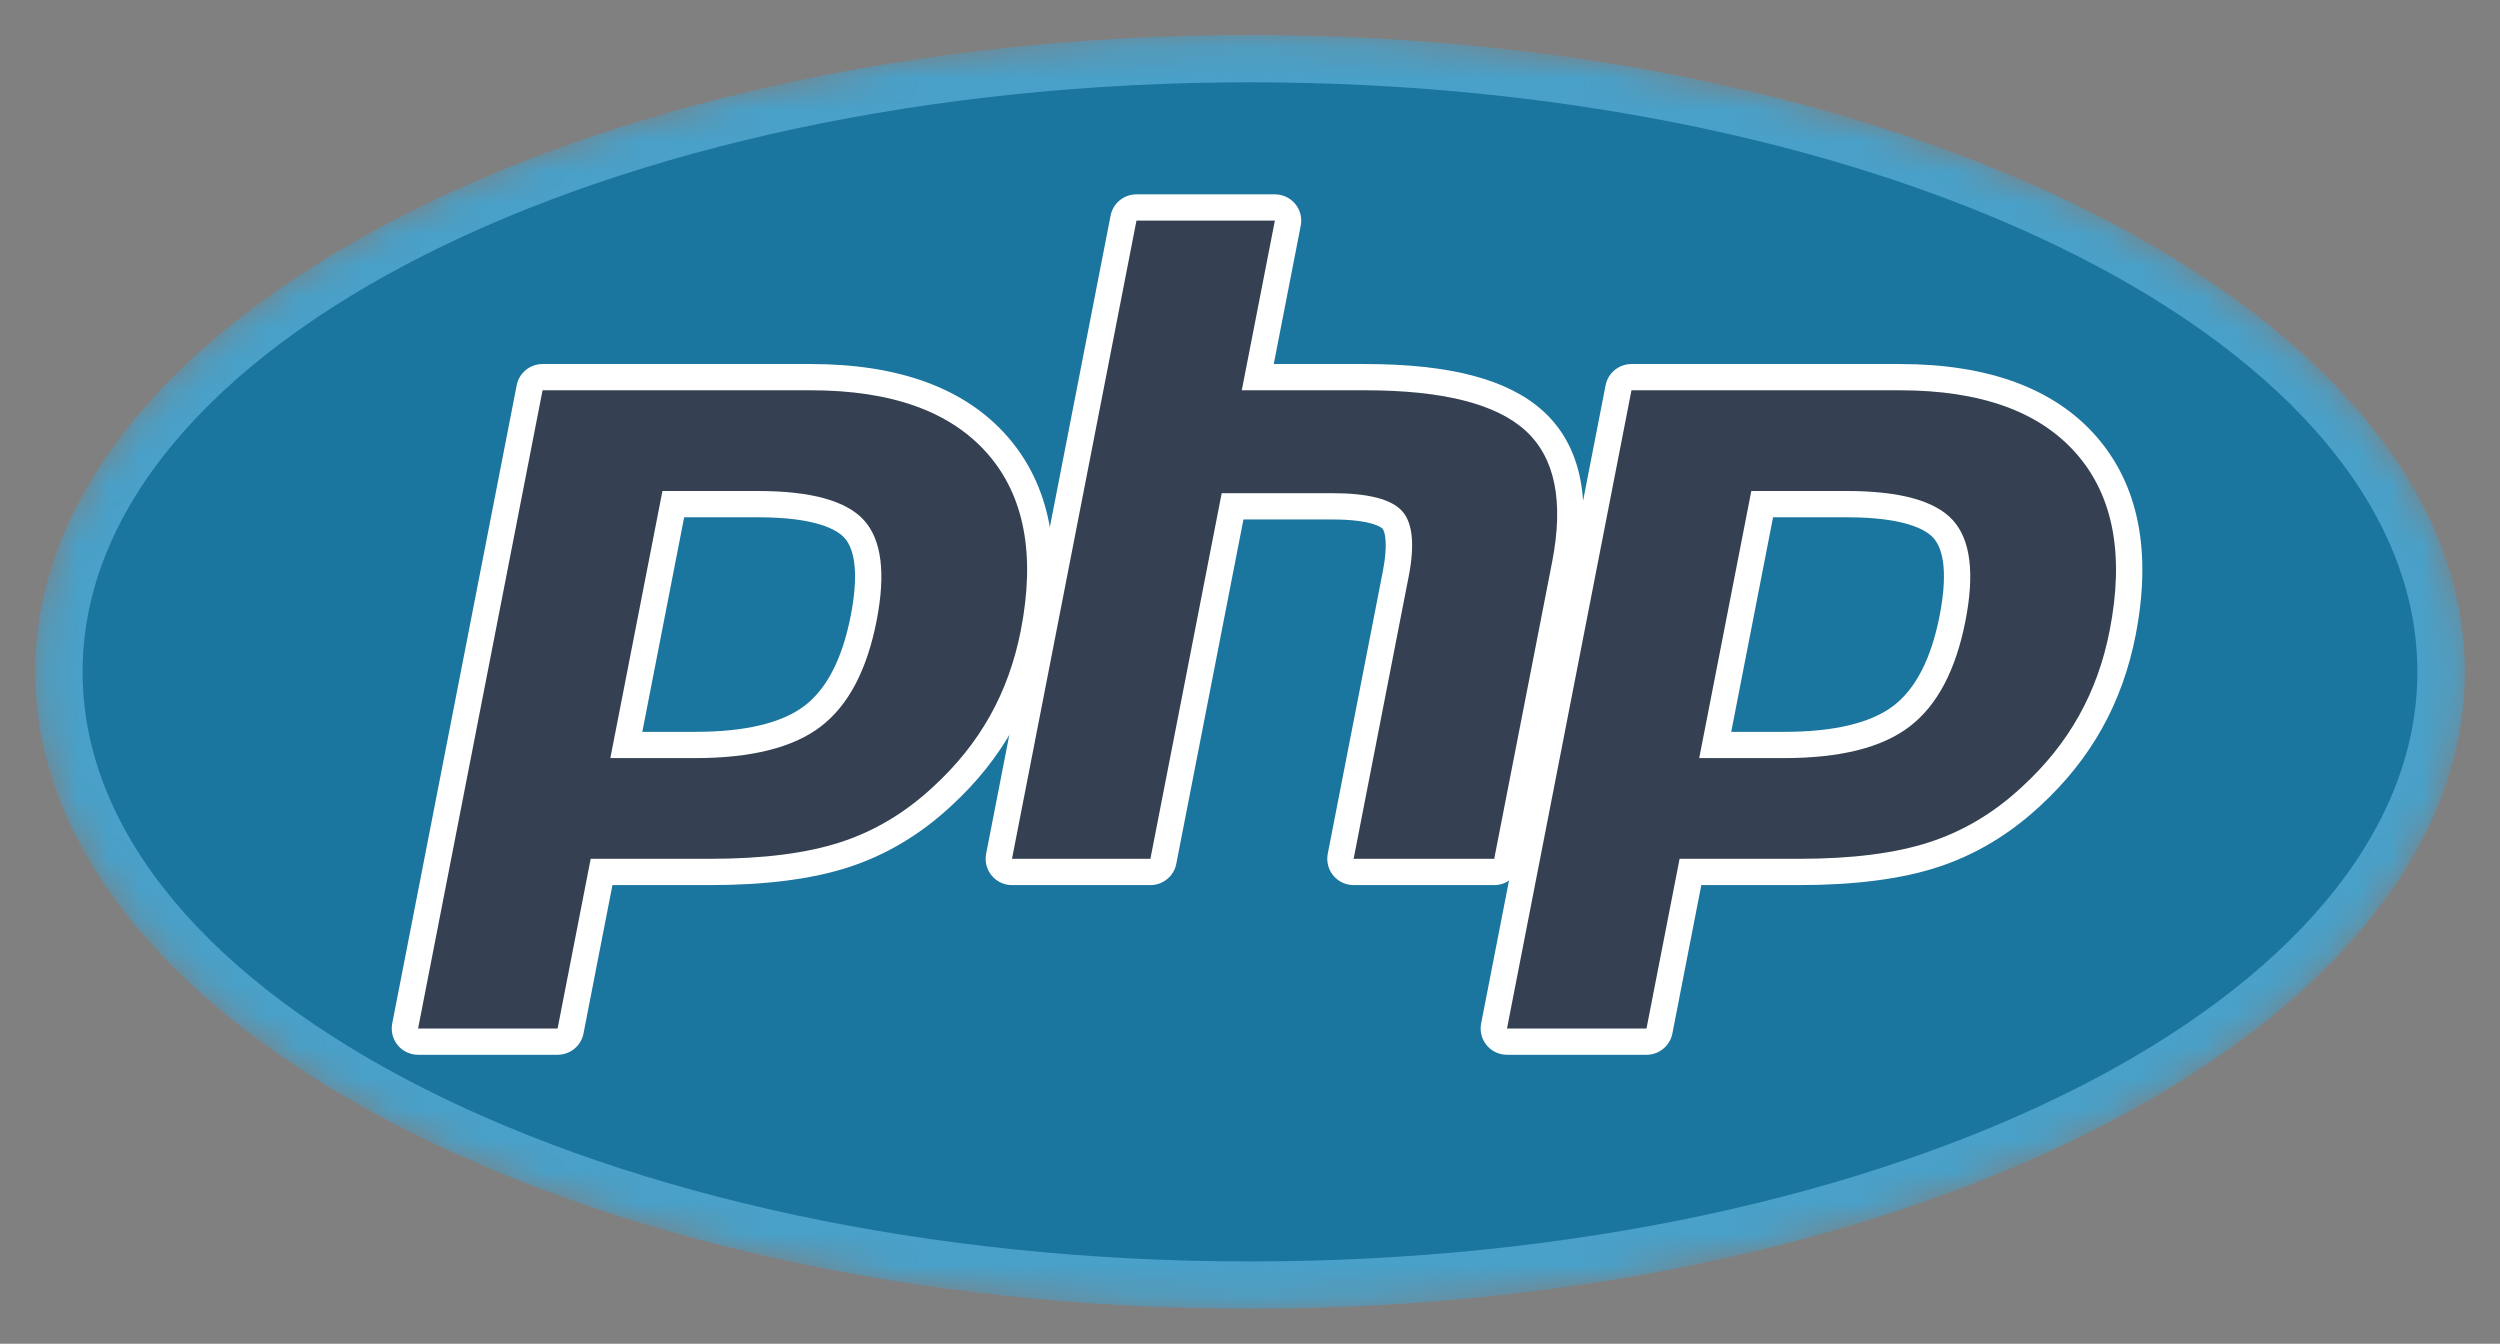 <svg width="80" height="43" viewBox="0 0 80 43" fill="none" xmlns="http://www.w3.org/2000/svg">
<rect x="0" y="0" width="80" height="43" fill="#808080" stroke="none"/>
<g clip-path="url(#clip0_47_438)">
<mask id="mask0_47_438" style="mask-type:luminance" maskUnits="userSpaceOnUse" x="1" y="1" width="78" height="41">
<path d="M1.125 21.5C1.125 32.755 18.53 41.879 40 41.879C61.47 41.879 78.875 32.755 78.875 21.5C78.875 10.245 61.47 1.121 40 1.121C18.53 1.121 1.125 10.245 1.125 21.5Z" fill="white"/>
</mask>
<g mask="url(#mask0_47_438)">
<path d="M1.125 21.5C1.125 32.755 18.53 41.879 40 41.879C61.47 41.879 78.875 32.755 78.875 21.5C78.875 10.245 61.47 1.121 40 1.121C18.53 1.121 1.125 10.245 1.125 21.5Z" fill="#49A0C8"/>
</g>
<mask id="mask1_47_438" style="mask-type:luminance" maskUnits="userSpaceOnUse" x="-1" y="-2" width="82" height="47">
<path d="M-0.495 -1.2H80.495V44.2H-0.495V-1.2Z" fill="white"/>
</mask>
<g mask="url(#mask1_47_438)">
<path d="M40 40.366C60.631 40.366 77.356 31.919 77.356 21.5C77.356 11.081 60.631 2.634 40 2.634C19.369 2.634 2.643 11.081 2.643 21.5C2.643 31.919 19.369 40.366 40 40.366Z" fill="#1A759F"/>
</g>
<mask id="mask2_47_438" style="mask-type:luminance" maskUnits="userSpaceOnUse" x="-1" y="-2" width="82" height="47">
<path d="M-0.495 -1.2H80.495V44.2H-0.495V-1.2Z" fill="white"/>
</mask>
<g mask="url(#mask2_47_438)">
<path d="M22.246 23.839C23.942 23.839 25.209 23.527 26.01 22.913C26.803 22.305 27.351 21.251 27.637 19.781C27.905 18.407 27.803 17.447 27.335 16.93C26.856 16.401 25.82 16.132 24.256 16.132H21.545L20.042 23.839H22.246ZM13.379 33.332C13.253 33.332 13.134 33.276 13.054 33.179C12.973 33.082 12.941 32.955 12.965 32.832L16.948 12.409C16.987 12.212 17.16 12.069 17.362 12.069H25.947C28.645 12.069 30.653 12.799 31.915 14.239C33.184 15.687 33.576 17.71 33.08 20.253C32.878 21.289 32.531 22.251 32.048 23.113C31.564 23.975 30.925 24.773 30.148 25.485C29.218 26.353 28.165 26.982 27.021 27.352C25.896 27.717 24.451 27.903 22.726 27.903H19.25L18.257 32.992C18.219 33.19 18.045 33.332 17.843 33.332H13.379Z" fill="#354153"/>
<path d="M21.893 16.553H24.256C26.143 16.553 26.799 16.965 27.022 17.211C27.391 17.62 27.461 18.48 27.224 19.701C26.957 21.067 26.462 22.036 25.753 22.58C25.027 23.136 23.847 23.419 22.246 23.419H20.554L21.893 16.553ZM25.947 11.649H17.362C16.958 11.649 16.611 11.934 16.534 12.329L12.551 32.752C12.503 32.998 12.568 33.253 12.728 33.447C12.888 33.641 13.127 33.753 13.379 33.753H17.843C18.247 33.753 18.594 33.467 18.672 33.072L19.598 28.323H22.726C24.495 28.323 25.985 28.131 27.152 27.752C28.353 27.363 29.458 26.703 30.436 25.792C31.245 25.051 31.911 24.218 32.416 23.318C32.921 22.418 33.283 21.413 33.494 20.333C34.016 17.656 33.592 15.513 32.233 13.963C30.887 12.427 28.772 11.649 25.947 11.649ZM19.531 24.259H22.246C24.046 24.259 25.387 23.922 26.268 23.246C27.149 22.57 27.743 21.442 28.052 19.861C28.347 18.343 28.212 17.272 27.648 16.648C27.083 16.024 25.952 15.712 24.256 15.712H21.198L19.531 24.259ZM25.947 12.489C28.529 12.489 30.413 13.165 31.598 14.515C32.782 15.866 33.138 17.752 32.666 20.173C32.471 21.17 32.142 22.082 31.68 22.908C31.216 23.735 30.611 24.49 29.863 25.176C28.971 26.007 27.981 26.599 26.891 26.952C25.801 27.306 24.413 27.482 22.726 27.482H18.902L17.843 32.912H13.379L17.362 12.489H25.947Z" fill="white"/>
<path d="M43.316 27.903C43.19 27.903 43.071 27.846 42.99 27.75C42.91 27.653 42.878 27.525 42.902 27.402L44.664 18.366C44.831 17.506 44.79 16.89 44.547 16.629C44.399 16.47 43.953 16.203 42.634 16.203H39.442L37.227 27.562C37.188 27.76 37.015 27.903 36.813 27.903H32.384C32.258 27.903 32.138 27.846 32.058 27.75C31.978 27.653 31.945 27.525 31.97 27.402L35.953 6.979C35.991 6.782 36.165 6.639 36.367 6.639H40.796C40.922 6.639 41.041 6.695 41.121 6.792C41.202 6.889 41.234 7.016 41.21 7.14L40.249 12.069H43.683C46.299 12.069 48.073 12.528 49.106 13.474C50.159 14.439 50.487 15.981 50.083 18.059L48.229 27.562C48.191 27.76 48.017 27.903 47.815 27.903H43.316Z" fill="#354153"/>
<path d="M40.796 6.219H36.367C35.963 6.219 35.616 6.504 35.539 6.899L31.556 27.322C31.508 27.568 31.572 27.823 31.733 28.017C31.893 28.211 32.132 28.323 32.384 28.323H36.813C37.217 28.323 37.564 28.038 37.641 27.643L39.79 16.623H42.634C43.951 16.623 44.227 16.903 44.238 16.915C44.318 17.001 44.423 17.397 44.25 18.286L42.488 27.322C42.44 27.568 42.505 27.823 42.665 28.017C42.825 28.211 43.064 28.323 43.316 28.323H47.815C48.219 28.323 48.566 28.038 48.644 27.643L50.497 18.139C50.931 15.908 50.559 14.235 49.391 13.165C48.277 12.144 46.409 11.649 43.683 11.649H40.76L41.624 7.22C41.672 6.974 41.607 6.718 41.447 6.525C41.287 6.331 41.048 6.219 40.796 6.219ZM40.796 7.06L39.737 12.489H43.683C46.166 12.489 47.878 12.921 48.82 13.784C49.763 14.647 50.045 16.045 49.669 17.979L47.815 27.482H43.316L45.078 18.446C45.278 17.418 45.205 16.717 44.857 16.343C44.508 15.969 43.767 15.782 42.634 15.782H39.094L36.813 27.482H32.384L36.367 7.06H40.796Z" fill="white"/>
<path d="M57.091 23.839C58.787 23.839 60.054 23.527 60.855 22.913C61.648 22.305 62.195 21.251 62.482 19.781C62.75 18.407 62.648 17.447 62.179 16.93C61.7 16.401 60.664 16.132 59.101 16.132H56.39L54.887 23.839H57.091ZM48.224 33.332C48.098 33.332 47.978 33.276 47.898 33.179C47.818 33.082 47.786 32.955 47.81 32.832L51.793 12.409C51.831 12.212 52.005 12.069 52.207 12.069H60.791C63.49 12.069 65.498 12.799 66.76 14.239C68.029 15.686 68.421 17.71 67.925 20.253C67.722 21.289 67.375 22.251 66.892 23.113C66.409 23.975 65.77 24.773 64.993 25.485C64.062 26.353 63.009 26.982 61.866 27.352C60.741 27.717 59.295 27.903 57.571 27.903H54.094L53.102 32.992C53.063 33.19 52.89 33.332 52.688 33.332H48.224Z" fill="#354153"/>
<path d="M56.738 16.553H59.101C60.988 16.553 61.644 16.965 61.866 17.211C62.236 17.62 62.306 18.48 62.068 19.701C61.801 21.067 61.306 22.036 60.598 22.58C59.872 23.136 58.692 23.419 57.091 23.419H55.399L56.738 16.553ZM60.792 11.649H52.207C51.803 11.649 51.456 11.934 51.379 12.329L47.396 32.752C47.348 32.998 47.413 33.253 47.573 33.447C47.733 33.641 47.972 33.753 48.224 33.753H52.688C53.092 33.753 53.439 33.467 53.516 33.072L54.442 28.323H57.571C59.34 28.323 60.829 28.131 61.997 27.752C63.198 27.363 64.303 26.703 65.281 25.792C66.09 25.05 66.756 24.218 67.26 23.318C67.765 22.418 68.128 21.413 68.339 20.333C68.861 17.656 68.437 15.513 67.078 13.962C65.732 12.427 63.617 11.649 60.792 11.649ZM54.375 24.259H57.091C58.891 24.259 60.231 23.922 61.112 23.246C61.993 22.57 62.587 21.442 62.896 19.861C63.192 18.343 63.057 17.272 62.493 16.648C61.927 16.024 60.797 15.712 59.101 15.712H56.042L54.375 24.259ZM60.792 12.489C63.374 12.489 65.258 13.165 66.442 14.515C67.626 15.866 67.983 17.752 67.51 20.173C67.316 21.17 66.987 22.082 66.524 22.908C66.061 23.735 65.455 24.49 64.707 25.176C63.816 26.007 62.825 26.599 61.736 26.952C60.646 27.306 59.258 27.482 57.571 27.482H53.747L52.688 32.912H48.224L52.207 12.489H60.792Z" fill="white"/>
</g>
</g>
<defs>
<clipPath id="clip0_47_438">
<rect width="80" height="43" fill="white"/>
</clipPath>
</defs>
</svg>
